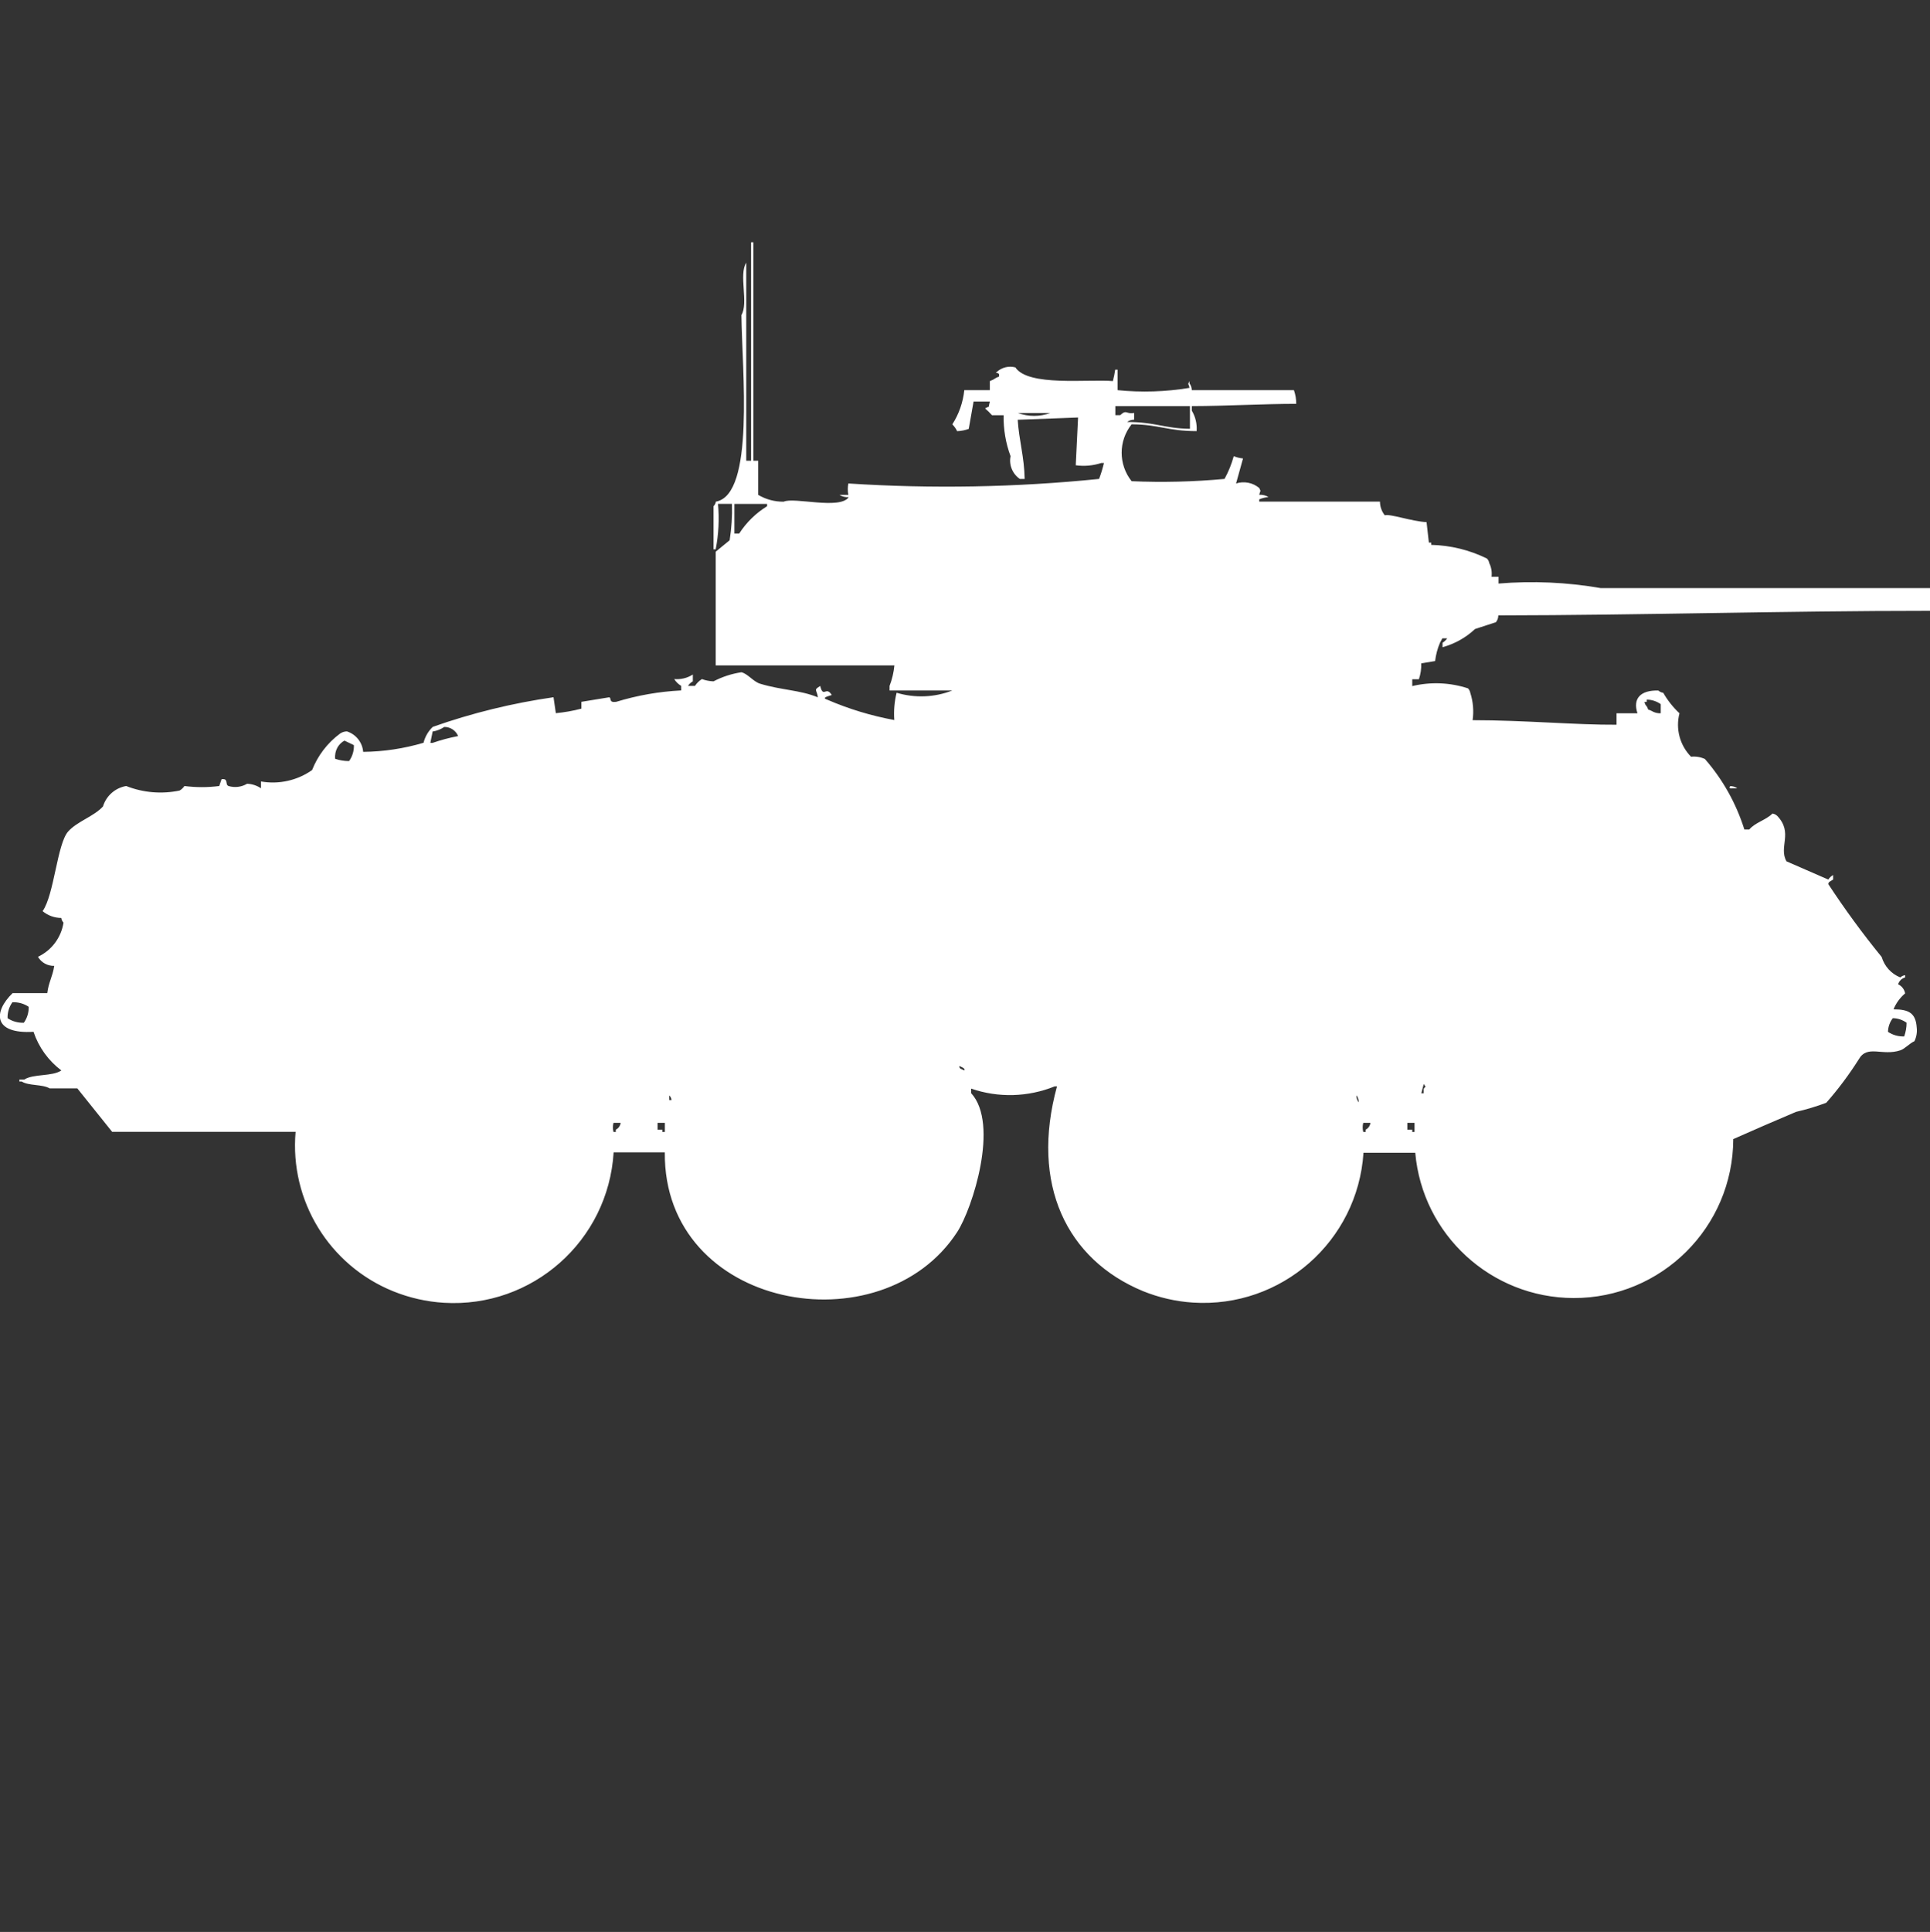 <?xml version="1.0" encoding="utf-8"?>
<!-- Generator: Adobe Illustrator 16.0.0, SVG Export Plug-In . SVG Version: 6.00 Build 0)  -->
<!DOCTYPE svg PUBLIC "-//W3C//DTD SVG 1.1//EN" "http://www.w3.org/Graphics/SVG/1.1/DTD/svg11.dtd">
<svg version="1.1" id="Layer_1" xmlns="http://www.w3.org/2000/svg" xmlns:xlink="http://www.w3.org/1999/xlink" x="0px" y="0px"
	 width="39.969px" height="40px" viewBox="0 0 39.969 40" enable-background="new 0 0 39.969 40" xml:space="preserve">
<rect x="0" y="0" width="39.969" height="40" fill="#333333" stroke="none"/>
<path id="Color_Fill_1" fill="#FFFFFF" d="M17.569,10.01c1.73,0.112,3.467,0.081,5.192-0.094c0.041-0.107,0.074-0.218,0.101-0.33
	h-0.055c-0.172,0.056-0.352,0.071-0.529,0.047c0.016-0.33,0.031-0.66,0.048-0.989l-1.25,0.047c0.026,0.424,0.136,0.763,0.144,1.225
	h-0.1c-0.152-0.104-0.229-0.29-0.192-0.471c-0.101-0.271-0.149-0.559-0.144-0.848h-0.24c-0.045-0.05-0.093-0.097-0.144-0.141
	c0.123-0.069,0.054,0.01,0.1-0.141h-0.338l-0.1,0.565c-0.077,0.028-0.158,0.044-0.24,0.047c-0.025-0.052-0.059-0.1-0.1-0.141
	c0.137-0.213,0.222-0.456,0.248-0.708h0.529V7.89c0.117-0.043,0.076-0.05,0.191-0.094V7.748c-0.03-0.048-0.1-0.01-0.047-0.047
	c0.104-0.095,0.248-0.13,0.385-0.094c0.262,0.4,1.507,0.239,2.019,0.283c0.021-0.078,0.036-0.157,0.048-0.236h0.049v0.424
	c0.496,0.05,0.997,0.034,1.489-0.047c-0.019-0.107-0.044-0.051,0-0.141v0.047c0.03,0.041,0.048,0.09,0.048,0.141h2.115
	c0.032,0.091,0.049,0.187,0.048,0.283c-0.671,0-1.427,0.045-2.163,0.047v0.094c0.077,0.127,0.111,0.276,0.1,0.424
	c-0.6,0-0.771-0.137-1.346-0.141c-0.275,0.344-0.275,0.833,0,1.178c0.642,0.028,1.284,0.012,1.924-0.047
	c0.082-0.149,0.146-0.307,0.191-0.471c0.062,0.025,0.126,0.041,0.192,0.047l-0.144,0.518c0.165-0.053,0.347-0.018,0.48,0.094
	c0.041,0.089,0.023,0.035,0,0.141c0.067-0.005,0.135,0.011,0.191,0.047c-0.065,0.005-0.131,0.021-0.191,0.047v0.047h2.5
	c0.001,0.103,0.036,0.203,0.1,0.283c0.1-0.037,0.566,0.128,0.865,0.141l0.048,0.424h0.048v0.047c0.4,0.01,0.795,0.106,1.154,0.283
	c0.025,0.025,0.043,0.058,0.048,0.094c0.044,0.087,0.06,0.186,0.048,0.283h0.145v0.141c0.706-0.059,1.416-0.027,2.115,0.094h2.061
	c1.633,0,3.234,0,4.76,0v0.471c-3.057,0-5.945,0.09-8.941,0.094c0,0.051-0.017,0.101-0.049,0.141l-0.433,0.141
	c-0.19,0.179-0.421,0.308-0.673,0.377v-0.093c0.039-0.023,0.071-0.054,0.096-0.091h-0.1L29.82,13.31
	c-0.051,0.12-0.084,0.247-0.1,0.377l-0.287,0.047c0.004,0.112-0.013,0.224-0.049,0.33h-0.137v0.141
	c0.382-0.091,0.781-0.075,1.154,0.047c0.025,0.025,0.042,0.059,0.048,0.094c0.059,0.183,0.075,0.376,0.048,0.565
	c1.064,0,2.161,0.1,2.98,0.094v-0.237h0.434c-0.1-0.3,0.056-0.481,0.433-0.471c0.028,0.026,0.063,0.042,0.101,0.047
	c0.09,0.157,0.203,0.3,0.336,0.424c-0.084,0.321,0.007,0.663,0.24,0.9c0.098-0.011,0.197,0.005,0.287,0.047
	c0.371,0.425,0.648,0.922,0.817,1.46h0.101c0.123-0.147,0.344-0.194,0.48-0.33c0.037,0.004,0.072,0.021,0.1,0.048
	c0.336,0.351,0.022,0.645,0.192,0.941c0,0,0.851,0.372,0.865,0.377c0.024-0.039,0.06-0.071,0.1-0.094v0.094
	c-0.11,0.063-0.088,0.057-0.1,0.094c0.342,0.521,0.711,1.025,1.105,1.508c0.058,0.193,0.199,0.35,0.386,0.424
	c0.027-0.025,0.063-0.042,0.1-0.047v0.047c-0.069,0.02-0.124,0.072-0.145,0.142c0.076,0.036,0.13,0.105,0.145,0.188
	c-0.105,0.09-0.188,0.202-0.24,0.33c0.319,0,0.46,0.08,0.48,0.377c0.012,0.097-0.005,0.195-0.047,0.283
	c-0.101,0.045-0.2,0.158-0.289,0.188c-0.379,0.128-0.688-0.124-0.864,0.188c-0.2,0.316-0.425,0.618-0.673,0.899
	c-0.204,0.076-0.413,0.14-0.625,0.188c-0.41,0.174-0.877,0.375-1.301,0.564c-0.005,1.822-1.486,3.296-3.309,3.291
	c-1.706-0.006-3.127-1.309-3.277-3.008h-1.072c-0.119,1.832-1.701,3.221-3.533,3.102c-0.355-0.023-0.705-0.104-1.036-0.238
	c-1.577-0.654-2.335-2.209-1.778-4.239h-0.047c-0.553,0.224-1.167,0.241-1.731,0.047v0.094c0.588,0.64,0.028,2.386-0.288,2.874
	c-1.564,2.408-6.085,1.608-6.056-1.648h-1.06c-0.111,1.831-1.684,3.225-3.515,3.114c-0.361-0.022-0.717-0.103-1.052-0.239
	c-1.325-0.537-2.144-1.877-2.019-3.301h-3.8l-0.721-0.899H1.027c-0.144-0.088-0.436-0.05-0.577-0.142H0.402v-0.041h0.1
	c0.2-0.123,0.576-0.059,0.769-0.188c-0.269-0.202-0.47-0.481-0.577-0.8c-0.84,0.05-0.834-0.413-0.433-0.801h0.718
	c0.028-0.229,0.109-0.336,0.144-0.564c-0.138,0.004-0.268-0.068-0.337-0.188c0.283-0.133,0.481-0.398,0.529-0.707
	c-0.025-0.027-0.042-0.061-0.046-0.097c-0.142-0.001-0.278-0.05-0.387-0.141c0.241-0.341,0.3-1.392,0.529-1.649
	c0.189-0.211,0.529-0.309,0.721-0.518c0.067-0.221,0.253-0.385,0.481-0.424c0.352,0.139,0.736,0.171,1.106,0.094
	c0.04-0.023,0.074-0.056,0.1-0.094c0.239,0.031,0.482,0.031,0.721,0l0.048-0.141c0.152-0.021,0.066,0.111,0.144,0.141
	c0.129,0.039,0.269,0.022,0.385-0.047c0.103,0.004,0.202,0.037,0.288,0.094v-0.141c0.37,0.065,0.751-0.02,1.058-0.236
	c0.118-0.3,0.318-0.562,0.577-0.754c0.042-0.03,0.092-0.046,0.144-0.047c0.188,0.06,0.321,0.228,0.337,0.424
	c0.423-0.004,0.844-0.068,1.25-0.188c0.031-0.126,0.098-0.241,0.192-0.33c0.812-0.286,1.648-0.491,2.5-0.613l0.048,0.33
	c0.179-0.017,0.356-0.048,0.529-0.094v-0.141l0.577-0.094c0.053,0.021-0.017,0.116,0.144,0.094c0.438-0.134,0.89-0.213,1.346-0.236
	v-0.094c-0.059-0.035-0.108-0.083-0.144-0.141c0.135,0.012,0.271-0.021,0.385-0.094v0.141c-0.041,0.023-0.075,0.055-0.1,0.094h0.144
	c0.038-0.057,0.086-0.105,0.144-0.141c0.077,0.028,0.158,0.044,0.24,0.047c0.181-0.094,0.375-0.158,0.577-0.188
	c0.126,0.025,0.249,0.194,0.385,0.236c0.45,0.137,0.822,0.128,1.2,0.283c-0.021-0.166-0.1-0.143,0.048-0.236
	c0.065,0.265,0.117-0.01,0.24,0.188c-0.055,0.021-0.226,0.054-0.1,0.094c0.447,0.194,0.915,0.336,1.394,0.424
	c-0.014-0.19,0.002-0.38,0.048-0.565c0.379,0.114,0.786,0.098,1.154-0.047h-1.3v-0.095c0.053-0.136,0.086-0.279,0.1-0.424h-3.7
	v-2.355l0.288-0.236c0.04-0.25,0.056-0.501,0.048-0.754h-0.289c0.029,0.314,0.013,0.632-0.048,0.942h-0.044v-0.894
	c0.026-0.025,0.042-0.058,0.048-0.094c0.812-0.141,0.541-2.734,0.529-3.863c0.152-0.247-0.059-0.839,0.1-1.084v4.1h0.1V5.016h0.048
	v4.523h0.1v0.707c0.16,0.095,0.343,0.144,0.529,0.141c0.211-0.1,1.165,0.172,1.346-0.094c-0.067,0.005-0.135-0.011-0.192-0.047
	h0.184C17.554,10.168,17.554,10.088,17.569,10.01z M23.098,8.41v0.186h0.101c0.136-0.127,0.116-0.015,0.288-0.047V8.69
	c-0.053,0-0.104,0.016-0.145,0.047c0.588,0,0.77,0.135,1.301,0.141v-0.47h-1.549L23.098,8.41z M21.079,8.551
	c0.218,0.079,0.456,0.079,0.673,0h-0.677H21.079z M15.209,10.434v0.612h0.1c0.147-0.229,0.345-0.422,0.577-0.565v-0.047H15.209z
	 M34.393,14.768v-0.189c-0.085-0.06-0.186-0.093-0.289-0.094v0.047h-0.047c0.004,0.036,0.021,0.069,0.047,0.094
	c0.063,0.116-0.021,0.032,0.101,0.094C34.26,14.754,34.326,14.771,34.393,14.768z M9.2,15.051c-0.072,0.049-0.154,0.082-0.24,0.094
	l-0.048,0.236h0.047c0.173-0.06,0.35-0.107,0.529-0.141C9.439,15.124,9.326,15.049,9.2,15.051L9.2,15.051z M7.133,15.334
	c-0.06,0.033-0.11,0.082-0.144,0.141c-0.04,0.072-0.057,0.154-0.048,0.236c0.093,0.031,0.19,0.047,0.288,0.047
	c0.069-0.096,0.104-0.212,0.1-0.33L7.133,15.334z M35.833,16.276c0.052,0,0.103,0.016,0.144,0.047h-0.1
	C35.85,16.328,35.789,16.325,35.833,16.276L35.833,16.276z M0.257,20.751c-0.069,0.096-0.104,0.212-0.1,0.33
	c0.099,0.066,0.217,0.099,0.337,0.094c0.068-0.096,0.104-0.212,0.1-0.33C0.495,20.778,0.376,20.746,0.257,20.751z M39.199,21.081
	c-0.063,0.081-0.098,0.181-0.1,0.283c0.099,0.066,0.217,0.099,0.336,0.094c0.032-0.091,0.049-0.187,0.049-0.283
	C39.4,21.115,39.303,21.082,39.199,21.081L39.199,21.081z M19.869,22.07c-0.016,0.064,0.068,0.067,0.1,0.094
	C20.003,22.116,19.886,22.084,19.869,22.07z M29.484,22.447l-0.049,0.188h0.049v-0.094c0.063-0.074,0.035-0.025,0.004-0.095
	L29.484,22.447z M13.859,22.684v0.092h0.048c-0.004-0.035-0.02-0.068-0.044-0.094L13.859,22.684z M28.09,22.684
	c0,0.051,0.017,0.1,0.049,0.141c0.001-0.051-0.014-0.102-0.045-0.143L28.09,22.684z M12.705,23.248
	c-0.016,0.062-0.016,0.127,0,0.188h0.048v-0.047c0.055-0.027,0.093-0.08,0.1-0.141h-0.144H12.705z M13.618,23.248v0.141h0.1v0.047
	h0.051v-0.188h-0.146L13.618,23.248z M28.232,23.248c-0.016,0.062-0.016,0.127,0,0.188h0.049v-0.047
	c0.055-0.027,0.092-0.08,0.1-0.141h-0.143H28.232z M29.146,23.248v0.141h0.1v0.047h0.048v-0.188h-0.142L29.146,23.248z"/>
</svg>
